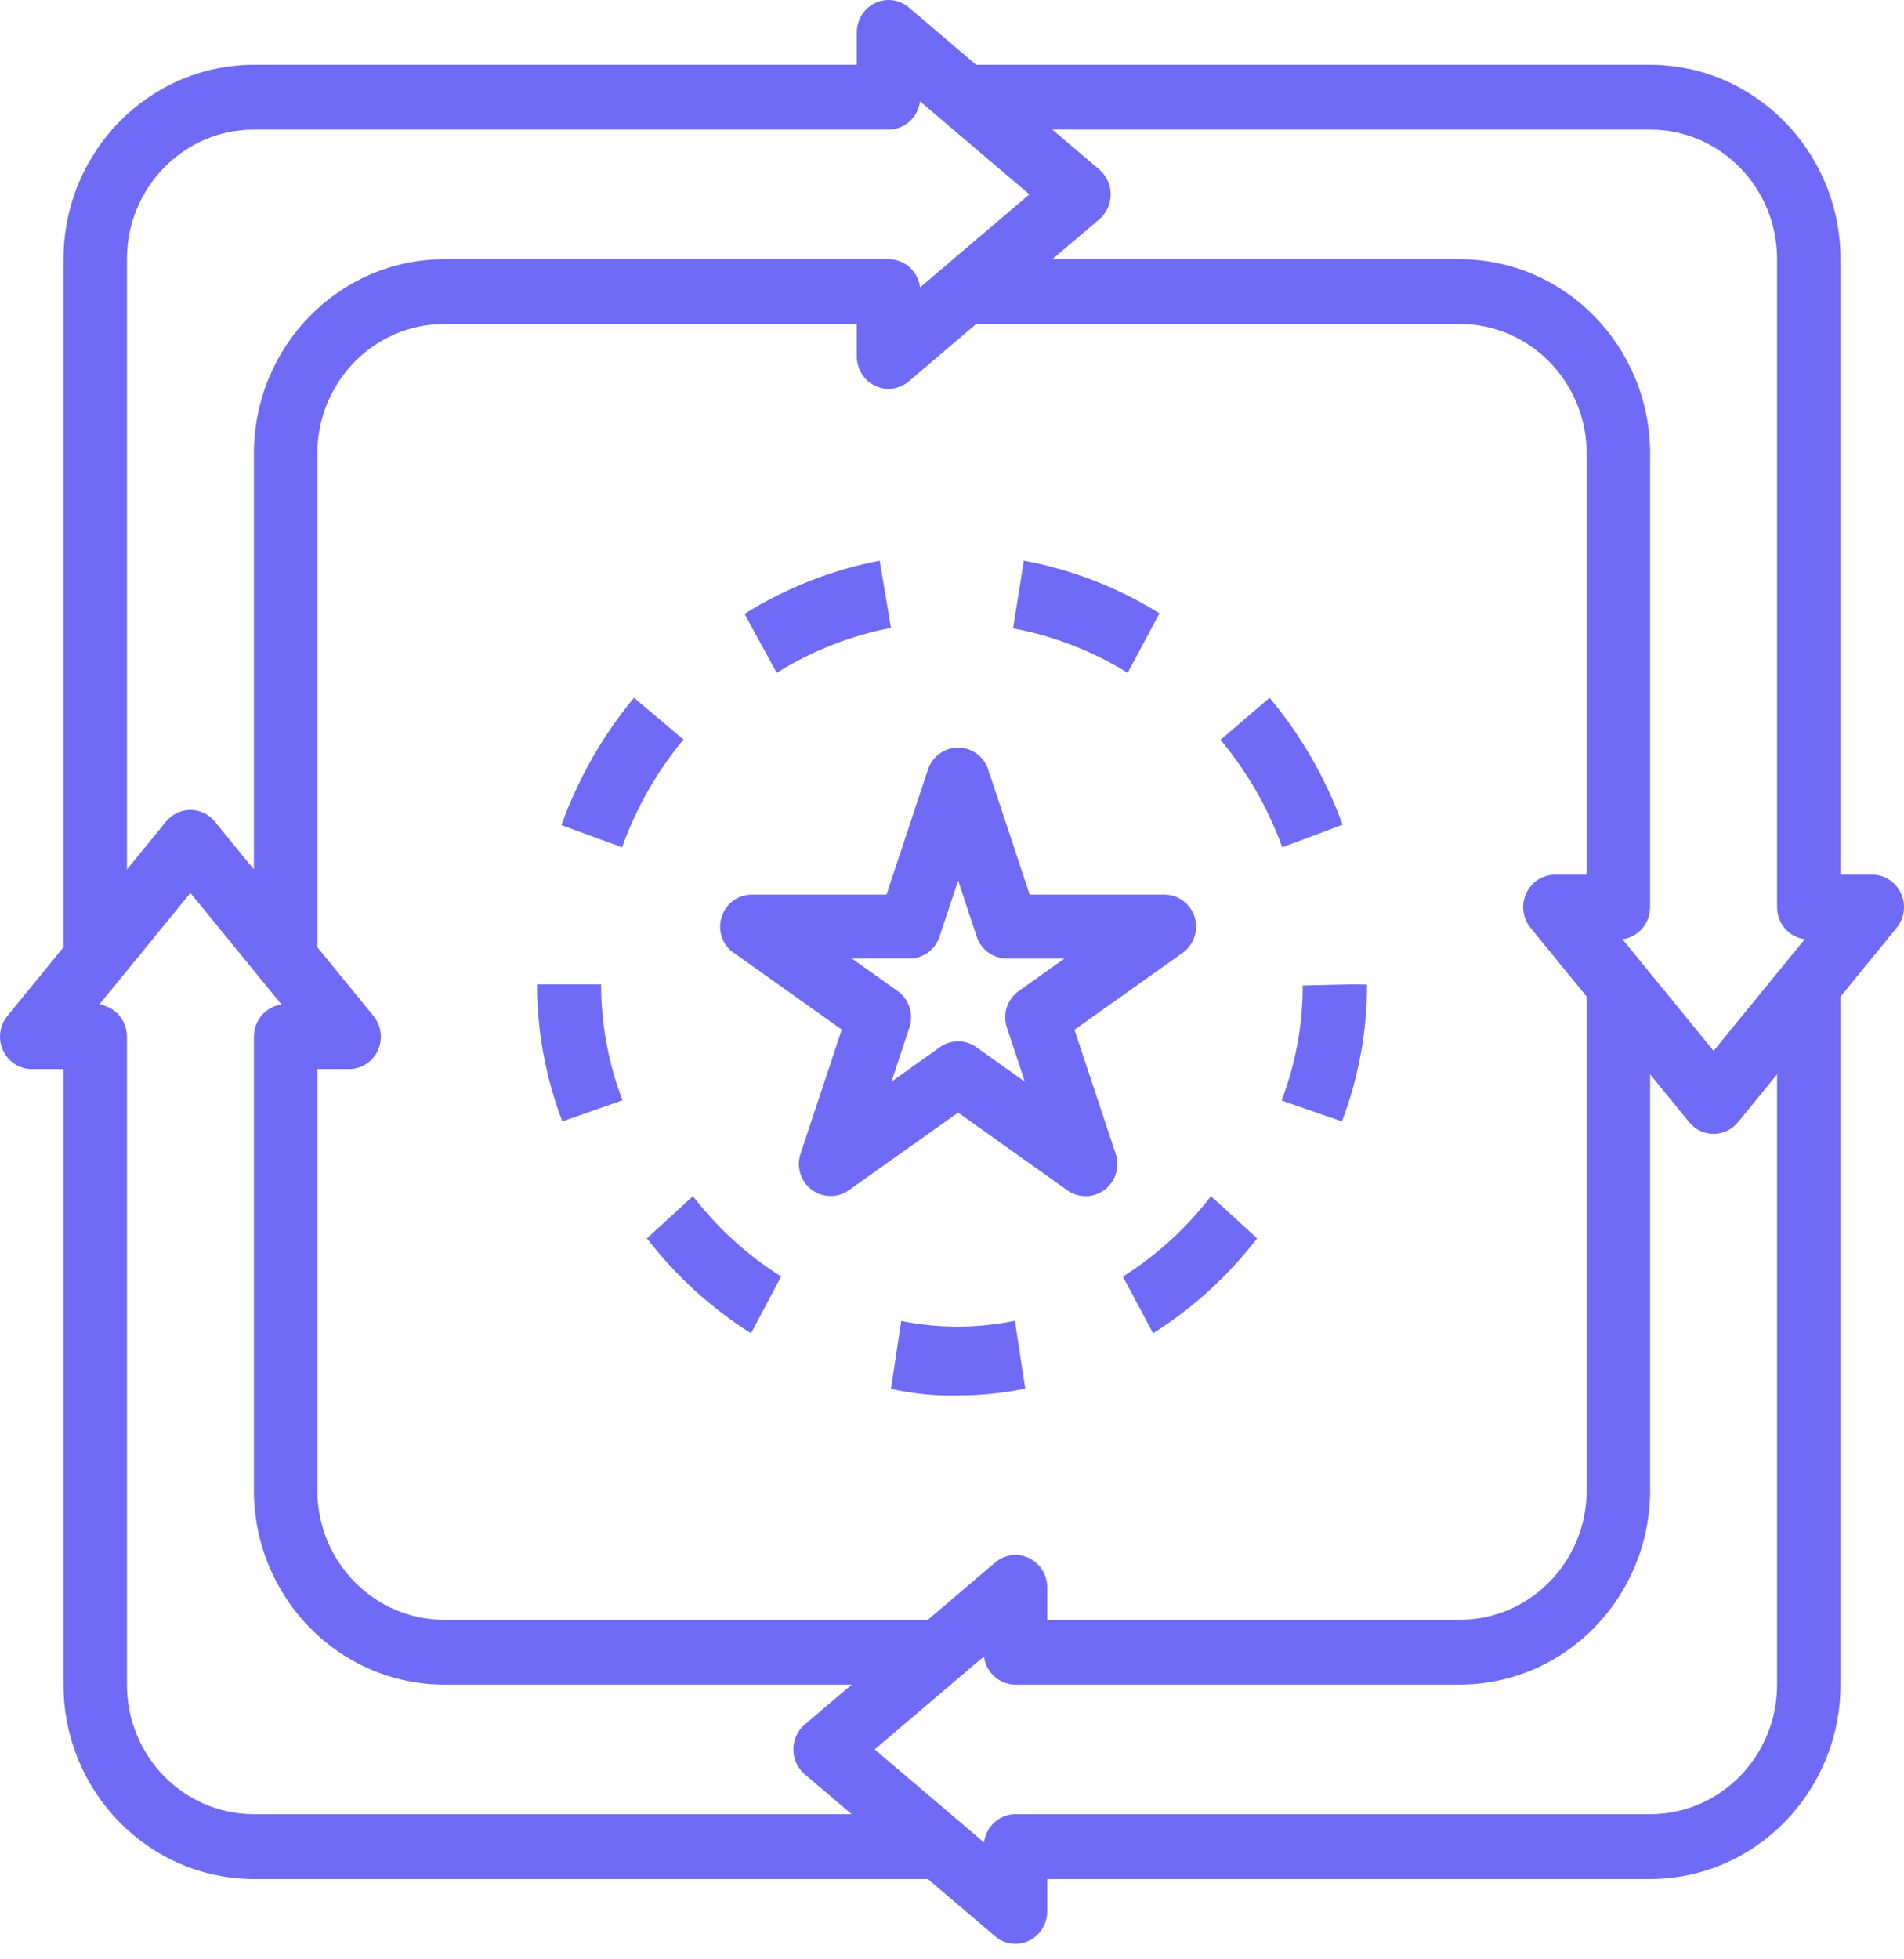 <svg xmlns="http://www.w3.org/2000/svg" width="106" height="109" viewBox="0 0 106 109">
  <g fill="#706BF6">
    <path d="M40.838,53.012 L46.862,57.292 L44.565,64.207 C44.324,64.937 44.574,65.741 45.186,66.201 C45.798,66.66 46.634,66.671 47.258,66.229 L53.342,61.912 L59.422,66.237 C60.046,66.68 60.881,66.669 61.493,66.209 C62.105,65.75 62.356,64.946 62.115,64.215 L59.818,57.301 L65.842,53.021 C66.47,52.573 66.74,51.766 66.507,51.026 C66.274,50.285 65.593,49.782 64.824,49.782 L57.324,49.782 L55.017,42.828 C54.778,42.096 54.101,41.601 53.338,41.601 C52.575,41.601 51.898,42.096 51.659,42.828 L49.352,49.782 L41.856,49.782 C41.086,49.782 40.405,50.285 40.172,51.026 C39.94,51.766 40.209,52.573 40.838,53.021 L40.838,53.012 Z M50.629,53.339 C51.39,53.339 52.065,52.849 52.306,52.121 L53.342,49.001 L54.377,52.123 C54.618,52.85 55.293,53.341 56.054,53.341 L59.254,53.341 L56.711,55.152 C56.074,55.606 55.807,56.428 56.054,57.174 L57.054,60.191 L54.359,58.272 C53.749,57.838 52.934,57.838 52.324,58.272 L49.631,60.189 L50.631,57.172 C50.878,56.426 50.611,55.604 49.974,55.15 L47.431,53.341 L50.629,53.339 Z"/>
    <path d="M55.403,107.747 C55.72,108.016 56.12,108.163 56.533,108.163 C56.792,108.163 57.048,108.105 57.282,107.992 C57.903,107.696 58.299,107.06 58.3,106.361 L58.3,104.558 L91.866,104.558 C97.718,104.552 102.46,99.713 102.466,93.742 L102.466,55.456 L105.589,51.632 C106.029,51.095 106.124,50.347 105.833,49.713 C105.543,49.079 104.919,48.674 104.233,48.674 L102.466,48.674 L102.466,14.423 C102.46,8.452 97.718,3.613 91.866,3.607 L54.346,3.607 L50.597,0.418 C50.071,-0.03 49.337,-0.126 48.717,0.171 C48.096,0.468 47.7,1.104 47.7,1.804 L47.7,3.607 L14.134,3.607 C8.282,3.613 3.54,8.452 3.534,14.423 L3.534,52.709 L0.411,56.532 C-0.029,57.069 -0.124,57.818 0.167,58.452 C0.457,59.086 1.081,59.491 1.767,59.49 L3.534,59.49 L3.534,93.742 C3.54,99.713 8.282,104.552 14.134,104.558 L51.654,104.558 L55.403,107.747 Z M98.933,93.742 C98.933,97.724 95.769,100.952 91.866,100.952 L56.533,100.952 C55.645,100.952 54.894,101.625 54.781,102.524 L53.428,101.372 L53.428,101.372 L48.693,97.347 L53.424,93.325 L53.424,93.325 L54.777,92.173 C54.893,93.072 55.645,93.744 56.533,93.742 L81.266,93.742 C87.118,93.736 91.86,88.897 91.866,82.925 L91.866,59.782 L94.043,62.449 C94.378,62.859 94.875,63.097 95.399,63.097 C95.923,63.097 96.42,62.859 96.756,62.449 L98.933,59.782 L98.933,93.742 Z M17.667,59.49 L19.434,59.49 C20.12,59.491 20.744,59.086 21.035,58.452 C21.326,57.818 21.23,57.069 20.791,56.532 L17.667,52.709 L17.667,25.239 C17.667,21.257 20.831,18.028 24.734,18.028 L47.7,18.028 L47.7,19.831 C47.7,20.53 48.096,21.167 48.717,21.464 C49.337,21.761 50.071,21.665 50.597,21.217 L54.346,18.028 L81.266,18.028 C85.169,18.028 88.333,21.257 88.333,25.239 L88.333,48.674 L86.566,48.674 C85.88,48.674 85.256,49.079 84.965,49.713 C84.674,50.347 84.77,51.095 85.209,51.632 L88.333,55.456 L88.333,82.925 C88.333,86.908 85.169,90.136 81.266,90.136 L58.3,90.136 L58.3,88.334 C58.3,87.634 57.904,86.997 57.283,86.7 C56.663,86.403 55.929,86.5 55.403,86.947 L51.654,90.136 L24.734,90.136 C20.831,90.136 17.667,86.908 17.667,82.925 L17.667,59.49 Z M91.866,7.212 C95.769,7.212 98.933,10.44 98.933,14.423 L98.933,50.477 C98.932,51.383 99.592,52.149 100.473,52.265 L95.399,58.477 L90.326,52.265 C91.207,52.149 91.866,51.383 91.866,50.477 L91.866,25.239 C91.86,19.268 87.118,14.429 81.266,14.423 L58.586,14.423 L61.197,12.204 C61.601,11.861 61.835,11.353 61.835,10.817 C61.835,10.282 61.601,9.774 61.197,9.431 L58.586,7.212 L91.866,7.212 Z M7.067,14.423 C7.067,10.44 10.231,7.212 14.134,7.212 L49.467,7.212 C50.355,7.212 51.106,6.539 51.219,5.64 L52.572,6.792 L52.572,6.792 L57.307,10.817 L52.576,14.839 L52.576,14.839 L51.223,15.991 C51.107,15.092 50.355,14.421 49.467,14.423 L24.734,14.423 C18.882,14.429 14.14,19.268 14.134,25.239 L14.134,48.382 L11.957,45.716 C11.622,45.305 11.125,45.068 10.601,45.068 C10.077,45.068 9.58,45.305 9.244,45.716 L7.067,48.382 L7.067,14.423 Z M14.134,100.952 C10.231,100.952 7.067,97.724 7.067,93.742 L7.067,57.688 C7.068,56.781 6.408,56.015 5.527,55.899 L10.601,49.689 L15.674,55.899 C14.793,56.015 14.134,56.781 14.134,57.688 L14.134,82.925 C14.14,88.897 18.882,93.736 24.734,93.742 L47.414,93.742 L44.803,95.961 C44.399,96.303 44.165,96.811 44.165,97.347 C44.165,97.883 44.399,98.391 44.803,98.733 L47.414,100.952 L14.134,100.952 Z"/>
    <path d="M74.744 45.893C73.808 43.314 72.433 40.923 70.679 38.828L67.949 41.17C69.431 42.944 70.594 44.967 71.385 47.148L74.744 45.893zM49.603 34.941L48.975 31.201C46.324 31.707 43.776 32.708 41.449 34.159L43.238 37.441C45.206 36.215 47.36 35.369 49.603 34.941L49.603 34.941zM64.195 74.189C66.394 72.807 68.354 71.021 69.987 68.909L67.419 66.562C66.036 68.352 64.376 69.867 62.513 71.037L64.195 74.189zM53.345 73.819L53.32 73.819C52.265 73.82 51.212 73.715 50.172 73.505L49.603 77.281C50.835 77.559 52.091 77.683 53.346 77.651 54.597 77.649 55.845 77.521 57.077 77.268L56.5 73.496C55.459 73.709 54.403 73.817 53.345 73.819zM71.346 61.24L74.708 62.402C75.638 59.962 76.11 57.385 76.102 54.789L75.312 54.775 72.526 54.838C72.529 57.021 72.13 59.188 71.346 61.24zM38.051 41.152L35.295 38.828C33.549 40.935 32.182 43.334 31.256 45.916L34.632 47.148C35.415 44.963 36.572 42.933 38.051 41.152L38.051 41.152zM34.654 61.228C33.868 59.161 33.465 56.976 33.464 54.775L29.897 54.775C29.9 57.377 30.376 59.958 31.305 62.402L34.654 61.228zM41.811 74.189L43.487 71.031C41.623 69.864 39.961 68.351 38.576 66.562L36.013 68.911C37.648 71.023 39.61 72.809 41.811 74.189zM64.551 34.127C62.214 32.681 59.658 31.691 57 31.201L56.397 34.968C58.644 35.383 60.805 36.221 62.782 37.441L64.551 34.127z"/>
  </g>
</svg>
